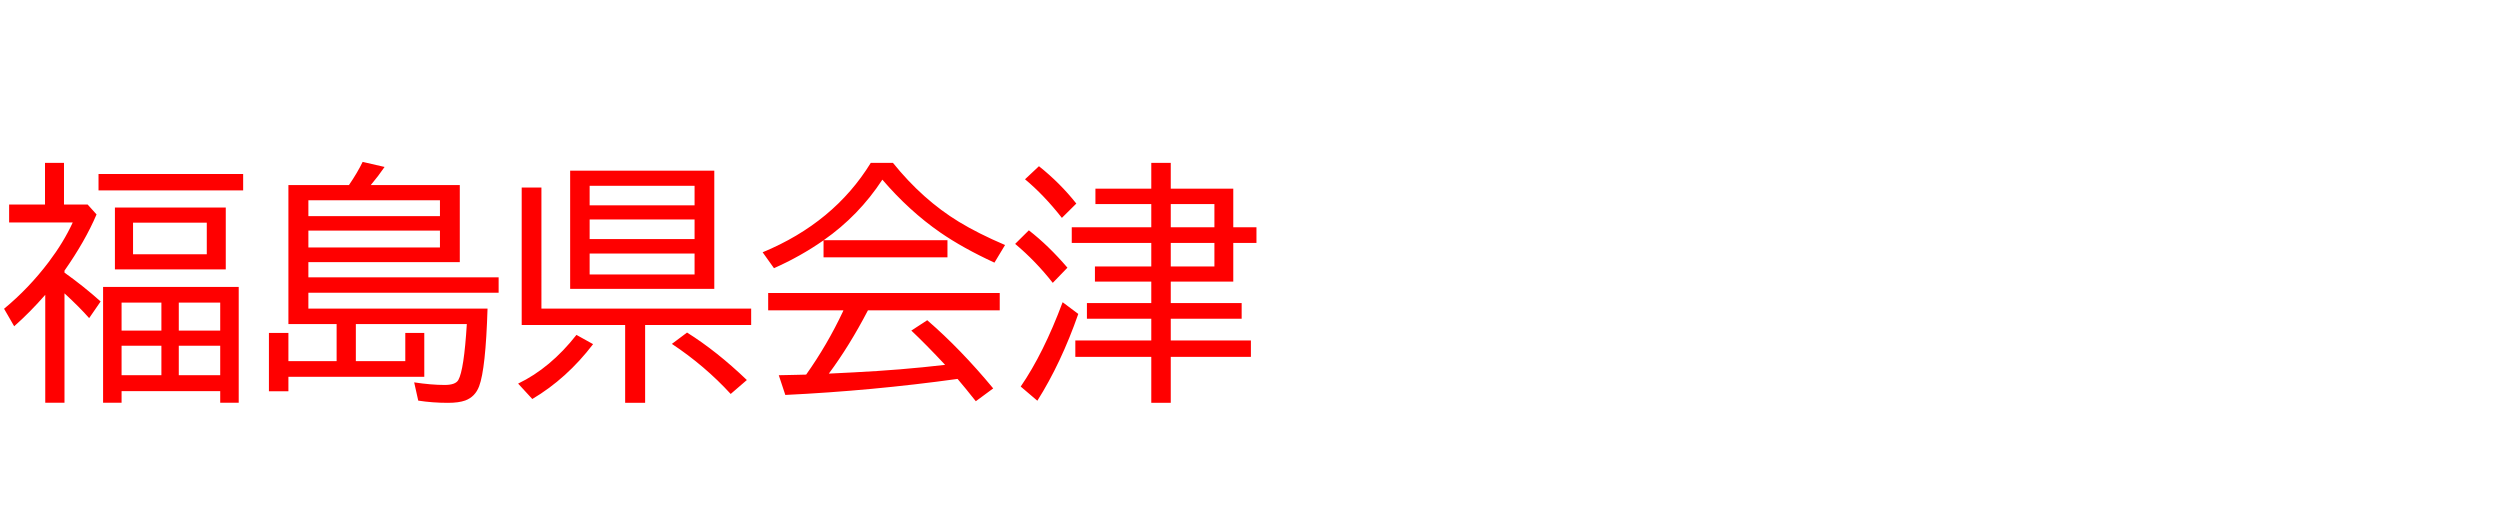 <svg xmlns="http://www.w3.org/2000/svg" id="svg1" version="1.1" height="200" width="990">
  <defs id="defs1"></defs>
  <rect id="rect1" stroke="none" fill="none" height="200" width="990" y="0" x="0"></rect>
  <path aria-label="福島県会津" style="font-size:100px;font-family:'BIZ UDPGothic';fill:#ff0000" id="text1" d="m 25.537,107.959 q 7.617,5.42 14.307,11.426 l -4.541,6.592 q -3.711,-4.248 -9.766,-9.814 v 43.311 h -7.617 v -42.725 q -6.006,6.885 -12.305,12.451 l -4.004,-6.934 q 9.814,-8.105 17.676,-18.506 5.908,-7.813 9.521,-15.674 H 3.613 V 81.006 H 17.822 V 64.502 h 7.52 v 16.504 h 9.375 l 3.516,3.906 Q 33.74,95.459 25.537,107.178 Z M 89.404,82.178 V 106.689 H 45.508 V 82.178 Z m -36.719,6.006 V 100.684 H 81.885 V 88.184 Z M 94.531,113.623 v 45.85 h -7.324 v -4.59 h -39.062 v 4.59 h -7.324 v -45.85 z m -46.387,6.201 v 11.084 h 15.771 v -11.084 z m 0,17.09 v 11.67 h 15.771 v -11.67 z m 39.062,11.67 v -11.67 h -16.406 v 11.67 z m 0,-17.676 V 119.824 H 70.801 V 130.908 Z M 39.014,68.896 h 57.275 v 6.494 H 39.014 Z M 168.018,149.219 h -53.809 v 5.713 h -7.715 v -23.096 h 7.715 v 11.182 h 19.092 v -14.697 h -19.092 V 73.291 h 23.975 q 3.369,-4.932 5.42,-9.18 l 8.691,2.002 q -2.393,3.516 -5.469,7.178 h 35.254 v 30.518 h -59.961 v 6.006 h 75.342 v 6.104 h -75.342 v 6.299 h 70.947 q -0.732,23.877 -3.32,30.713 -1.562,4.199 -5.518,5.664 -2.588,0.928 -6.836,0.928 -6.152,0 -11.768,-0.879 l -1.611,-7.227 q 6.738,1.025 12.109,1.025 4.248,0 5.371,-1.953 2.246,-3.906 3.369,-22.168 h -43.945 v 14.697 h 19.58 v -11.182 h 7.52 z M 122.119,79.297 v 6.299 h 52.1 v -6.299 z m 0,12.012 v 6.689 h 52.1 V 91.309 Z M 282.861,67.578 V 114.404 H 225.781 V 67.578 Z m -49.365,6.006 v 7.715 h 41.553 v -7.715 z m 0,13.33 v 7.764 h 41.553 v -7.764 z m 0,13.477 v 8.301 h 41.553 v -8.301 z M 214.404,122.217 h 83.057 v 6.494 h -41.992 v 30.811 h -7.91 V 128.711 H 206.592 V 74.268 h 7.812 z m -9.229,29.688 q 12.793,-6.152 23.096,-19.287 l 6.592,3.662 q -10.4,13.623 -24.072,21.729 z m 84.18,4.102 q -10.254,-11.182 -23.291,-19.824 l 6.006,-4.492 q 11.768,7.373 23.682,18.799 z m 36.816,-60.889 h 49.023 v 6.787 h -49.072 v -6.738 q -9.082,6.348 -19.629,11.035 l -4.492,-6.299 q 28.271,-11.719 42.822,-35.4 h 8.789 q 11.768,14.6 26.123,23.34 7.617,4.639 18.262,9.18 l -4.199,6.982 q -12.5,-5.762 -21.484,-11.963 -12.256,-8.496 -22.9,-20.898 -9.326,14.258 -23.242,23.975 z m 17.529,27.783 q -7.324,14.062 -15.479,25.049 l 9.766,-0.488 q 18.701,-0.928 36.279,-2.979 -7.617,-8.154 -13.379,-13.574 l 6.299,-4.102 q 13.281,11.475 26.123,27.002 l -6.885,5.078 q -4.541,-5.713 -7.227,-8.838 -33.838,4.688 -68.213,6.348 l -2.588,-7.812 q 3.711,-0.049 6.934,-0.146 l 3.906,-0.098 q 8.35,-11.768 14.6,-25.049 l 0.146,-0.391 h -29.785 v -6.885 h 91.699 v 6.885 z m 119.922,-11.377 v 8.496 h 28.076 v 6.201 h -28.076 v 8.594 h 31.738 v 6.494 h -31.738 v 18.213 h -7.715 v -18.213 h -30.078 v -6.494 h 30.078 v -8.594 h -25.488 v -6.201 h 25.488 v -8.496 h -22.314 v -6.006 H 455.908 V 96.191 H 424.414 V 89.99 H 455.908 V 80.811 H 433.789 V 74.707 H 455.908 V 64.502 h 7.715 v 10.205 h 24.756 v 15.283 h 9.18 v 6.201 h -9.18 v 15.332 z m 0,-6.006 h 17.285 v -9.326 h -17.285 z m 0,-15.527 h 17.285 v -9.18 h -17.285 z m -43.115,-3.711 q -7.129,-9.082 -14.6,-15.283 l 5.518,-5.176 q 8.398,6.689 14.795,14.795 z m -3.613,25.732 q -6.689,-8.545 -14.893,-15.43 l 5.42,-5.371 q 7.812,6.055 15.283,14.795 z m -12.695,41.064 q 9.033,-13.135 16.602,-33.398 l 6.201,4.639 q -6.836,19.531 -16.211,34.375 z"></path>
</svg>
